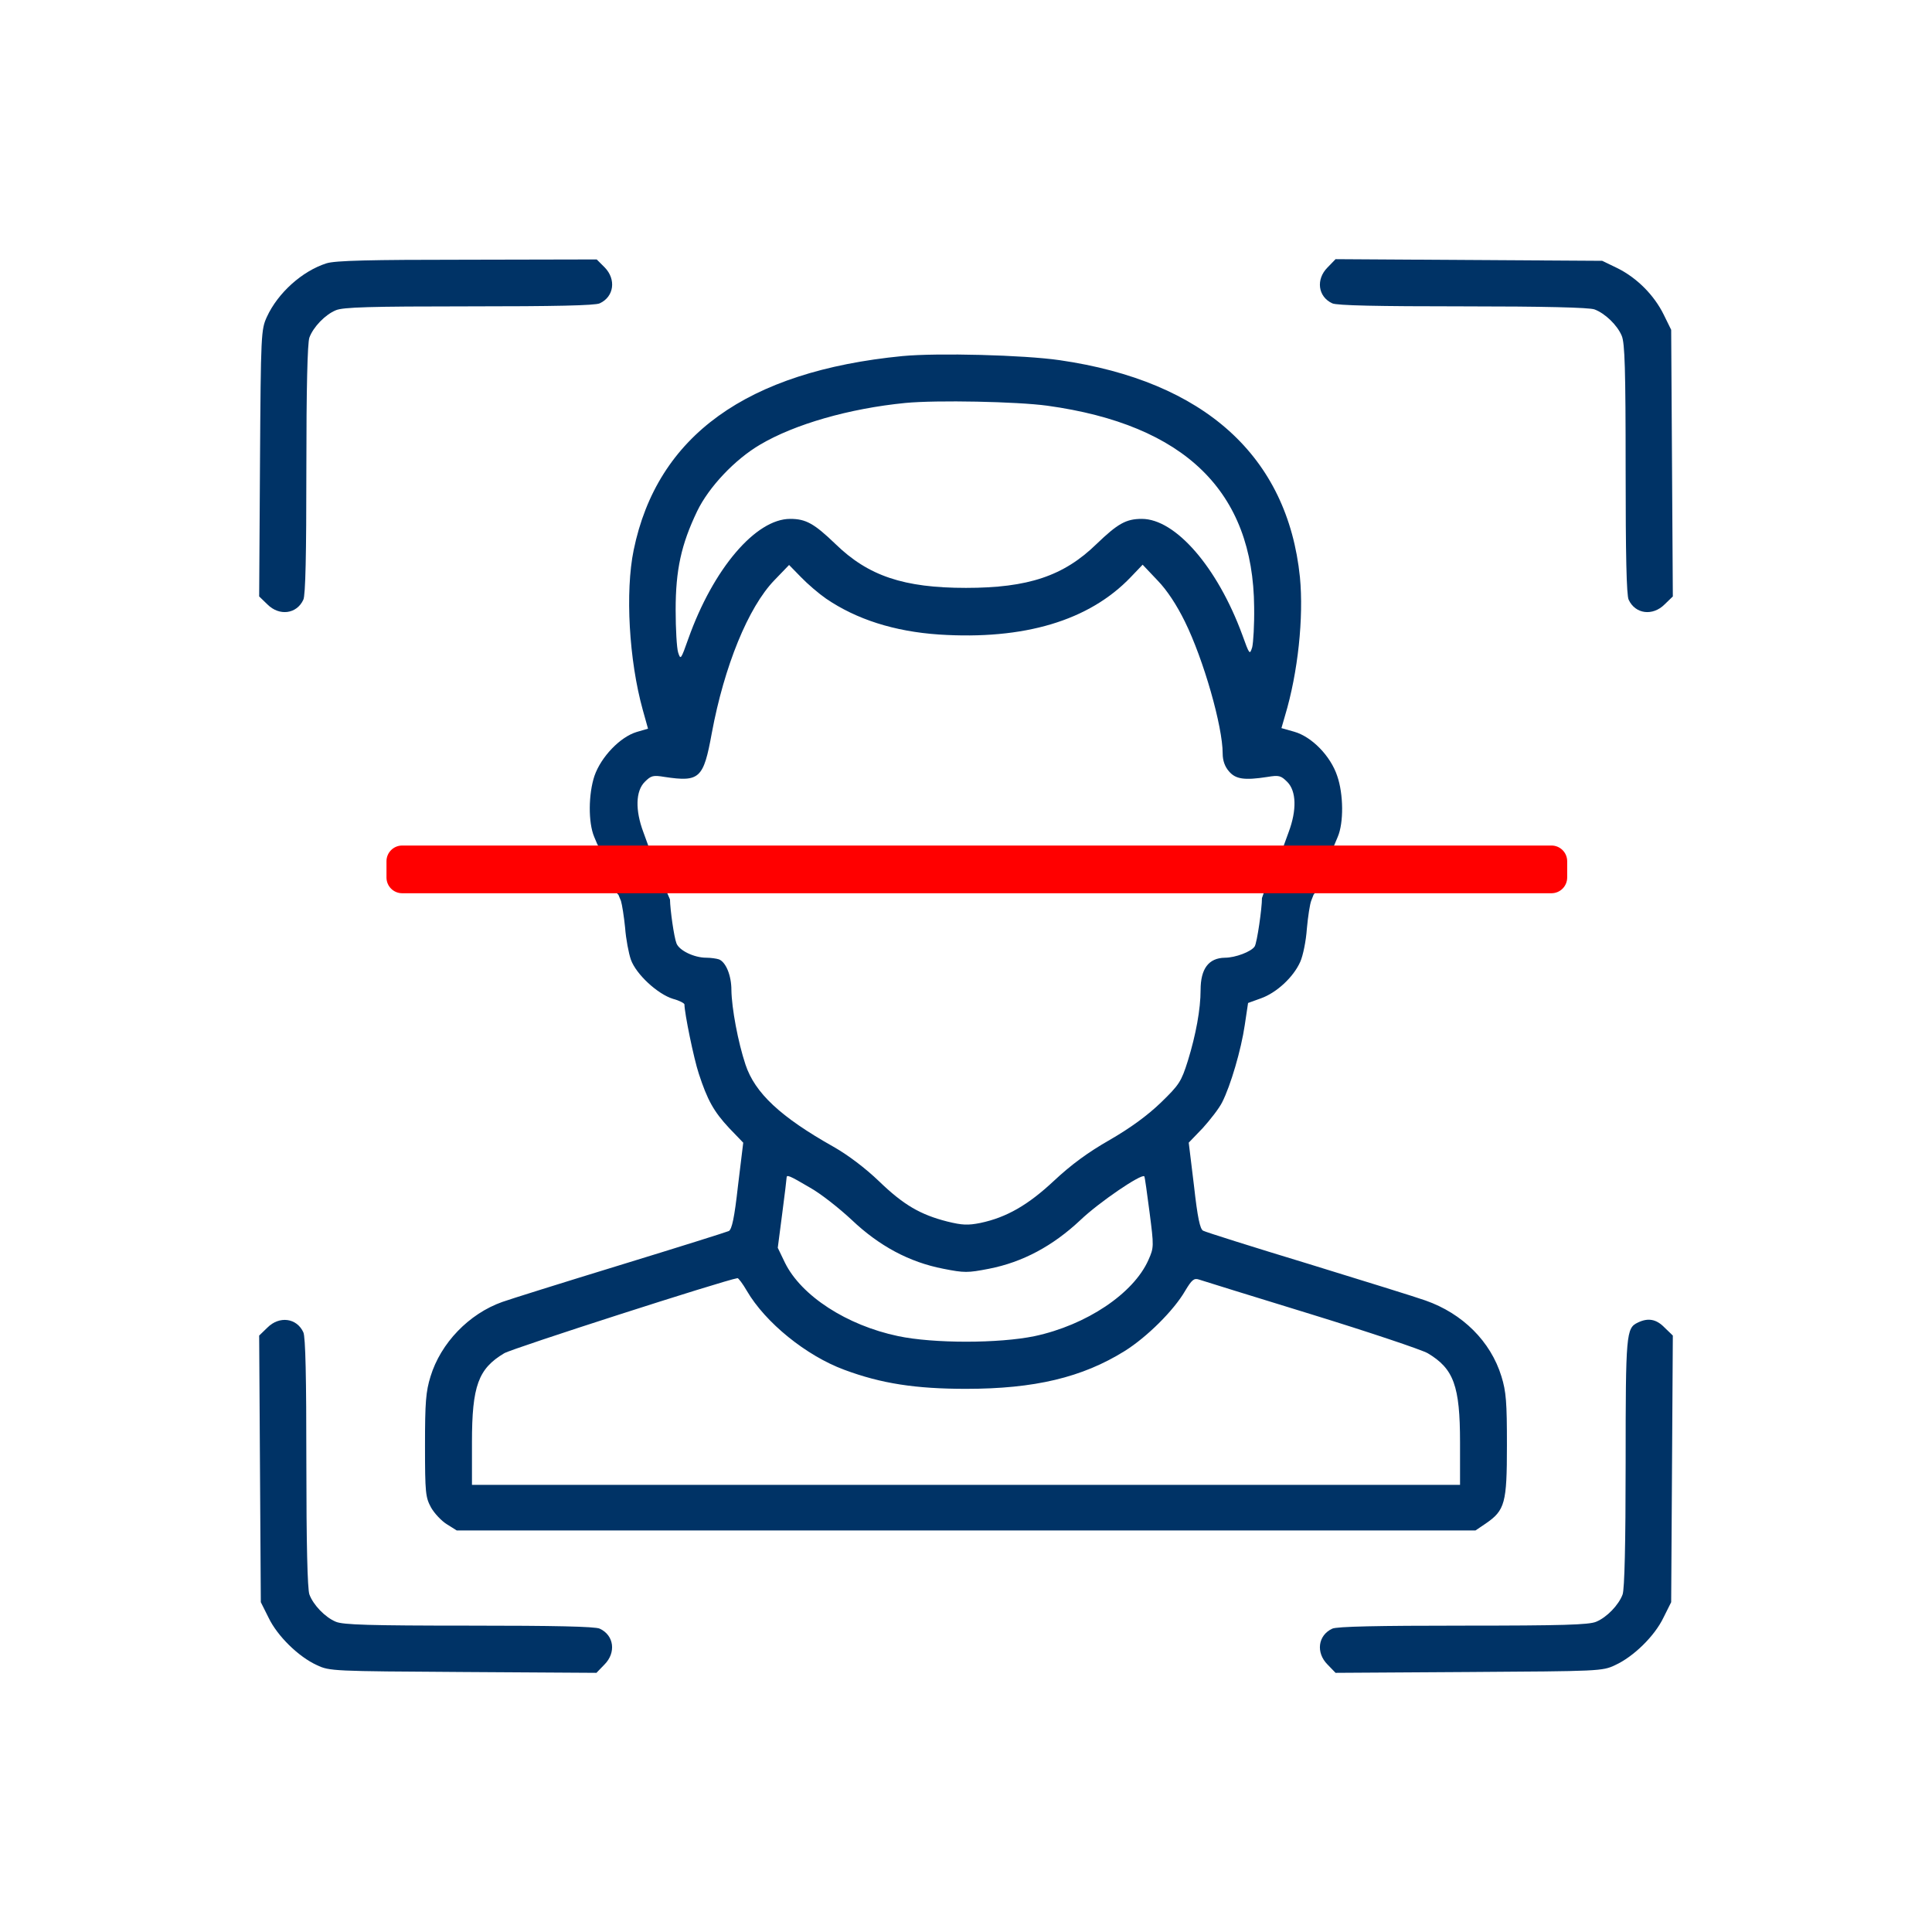 <?xml version="1.0" encoding="utf-8"?>
<!-- Generator: Adobe Illustrator 24.3.0, SVG Export Plug-In . SVG Version: 6.00 Build 0)  -->
<svg version="1.1" id="Layer_1" xmlns="http://www.w3.org/2000/svg" xmlns:xlink="http://www.w3.org/1999/xlink" x="0px" y="0px"
	 viewBox="0 0 700 700" style="enable-background:new 0 0 700 700;" xml:space="preserve">
<style type="text/css">
	.st0{fill:#003366;}
	.st1{fill: #ff0000;}
</style>
<g transform="translate(94,606) scale(0.1,-0.1)">
	<path class="st0" d="M243,5106c-88-28-176-107-216-194c-21-46-22-59-25-530l-3-483l30-29c43-43,106-35,130,17c8,16,11,165,11,473
		c0,293,4,458,11,477c14,38,57,83,96,99c26,11,122,14,482,14c309,0,458,3,474,11c52,24,60,87,18,130l-29,29l-469-1
		C398,5119,275,5116,243,5106z"/>
	<path class="st0" d="M3870,5091c-43-43-35-106,17-130c16-8,165-11,473-11c293,0,458-4,477-11c38-14,83-57,99-96
		c11-26,14-122,14-482c0-309,3-458,11-474c24-52,87-60,130-17l30,29l-3,483l-3,483l-27,55c-35,71-97,133-167,168l-56,27l-483,3
		l-483,3L3870,5091z"/>
	<path class="st0" d="M4500,1073c-39,127-141,228-275,275c-33,12-224,71-425,133c-201,61-372,115-381,120c-11,6-20,46-33,163
		l-19,156l51,53c27,30,59,71,70,93c31,61,69,191,82,280l12,80l47,17c56,20,117,76,142,132c10,22,21,76,24,120c4,44,11,90,16,102
		l9,23h2c1,20.3,7.3,40.7,17.1,58.4c13.4,24.2,24.7,46.5,35.1,72c2.7,6.6,6.1,12.8,9.8,18.7c1.4,4.9,2.9,9.7,4.3,14.6
		c1.1,3.8,2.6,7.2,4.4,10.4l14.2,33.8c22,51,21,155-2,221c-24,72-92,142-156,160l-46,13l13,45c47,156,68,356,54,502
		c-45,438-346,710-870,786c-130,19-443,27-570,15c-564-55-889-289-974-703c-31-151-17-399,33-579l19-68l-41-12
		c-60-18-129-90-153-159c-22-66-23-169-1-221l10.9-25.9c2.7-3.8,4.5-8.1,5.6-12.7c3.6-6.6,7-13,9.6-20.4c2.4-6.9,3.6-14.4,5.2-21.5
		c0.5-2.4,0.7-4.8,1-7.2c3.3-5.4,6.7-10.5,9.1-15c8.7-16.4,17.1-33.1,24.6-50.2c8.3-18.9,14.9-36.9,18.5-55.2h2.5l10-24
		c4-13,11-57,15-97c3-41,13-93,21-116c19-53,97-125,153-142c23-6,41-16,41-20c0-31,34-197,52-251c31-95,54-137,110-197l51-53
		l-19-156c-13-117-22-157-33-164c-9-4-187-60-396-124c-209-64-400-124-425-133c-121-43-223-149-260-270c-17-55-20-93-20-250
		c0-173,2-188,22-225c12-21,38-49,58-61l35-22h3691l37,25c70,48,77,74,77,283C4520,980,4517,1018,4500,1073z M1586,4208
		c42,87,136,187,228,241c125,74,323,131,526,151c115,11,405,5,515-10c498-69,746-311,749-730c1-63-3-128-7-145c-9-29-10-27-36,45
		c-90,245-242,420-364,420c-57,0-87-17-164-91c-119-116-248-159-473-159s-354,43-473,159c-77,74-107,91-164,91
		c-125,0-279-181-369-434c-27-76-28-78-37-50c-5,16-9,85-9,154C1508,3995,1528,4087,1586,4208z M1710,2473c0,53-20,101-45,111
		c-9,3-30,6-46,6c-44,0-98,26-108,52c-9.1,23.1-22.9,122-23.5,159.1c-7.5,16.3-14,33.2-20.8,50.2c-18.3,46.2-37.4,92.1-54.7,138.7
		h-1l-20,55c-30,80-28,149,5,182c23,23,30,25,72,18c127-19,141-6,171,159c45,242,132,456,227,554l53,55l43-44c24-25,65-60,91-78
		c110-75,247-119,409-130c308-20,544,50,695,208l43,45l54-57c35-36,70-90,99-149c68-138,137-380,137-478c0-26,8-48,23-65
		c24-28,55-33,139-20c42,7,49,5,72-18c33-33,35-102,5-182l-20-55h-3.1c-20.3-40.4-33.1-85.4-52.3-126.8
		c-8.6-18.6-14.3-38.3-21.3-57.2c0.3-35.3-17.6-161-26.3-175c-12-19-70-41-108-41c-59-1-88-40-88-117c0-69-17-162-46-256
		c-24-76-31-87-98-152c-49-47-109-91-185-135c-79-45-140-90-202-148c-94-88-172-133-267-153c-45-9-66-8-119,5c-99,25-160,61-248,146
		c-49,47-112,95-165,125c-192,108-285,195-319,298C1734,2284,1711,2407,1710,2473z M3221,1495c-54-122-225-236-412-276
		c-130-27-367-27-495,0c-186,39-351,146-410,266l-26,54l16,123c9,68,16,127,16,131c0,12,10,8,83-35c40-22,108-76,153-118
		c99-94,208-153,332-177c76-15,88-15,165,0c123,24,232,83,331,176c68,65,221,169,232,159c2-2,10-61,19-130
		C3241,1544,3241,1540,3221,1495z M4350,680H770v154c0,205,23,267,117,323c31,18,795,264,845,272c3,1,19-20,34-46
		c67-115,215-235,353-286c134-50,259-69,441-69c248,0,421,41,575,137c80,50,178,147,219,218c24,40,32,47,50,41c11-4,193-60,404-125
		c211-65,402-129,425-142c94-56,117-118,117-323V680z"/>
	<path class="st1" d="M4681.3,2823.6H517.2c-31.4,0-56.9,25.5-56.9,56.9v59.1c0,31.4,25.5,56.9,56.9,56.9h4164.1
		c31.4,0,56.9-25.5,56.9-56.9v-59.1C4738.1,2849,4712.7,2823.6,4681.3,2823.6z"/>
	<path class="st0" d="M29,1250l-30-29l3-483l3-483l28-56C65,132,142,57,208,27C254,5,266,5,738,2l483-3l29,30c43,43,35,106-17,130
		c-16,8-165,11-474,11c-360,0-456,3-482,14c-39,16-82,61-96,99c-7,19-11,184-11,477c0,308-3,457-11,473C135,1285,72,1293,29,1250z"
		/>
	<path class="st0" d="M4994,1268c-42-20-44-39-44-508c0-293-4-458-11-477c-14-38-57-83-96-99c-26-11-122-14-482-14
		c-309,0-458-3-474-11c-52-24-60-87-17-130l29-30l483,3c472,3,484,3,530,25c66,30,143,105,175,172l28,56l3,483l3,483l-30,29
		C5061,1281,5031,1286,4994,1268z"/>
</g>
</svg>
